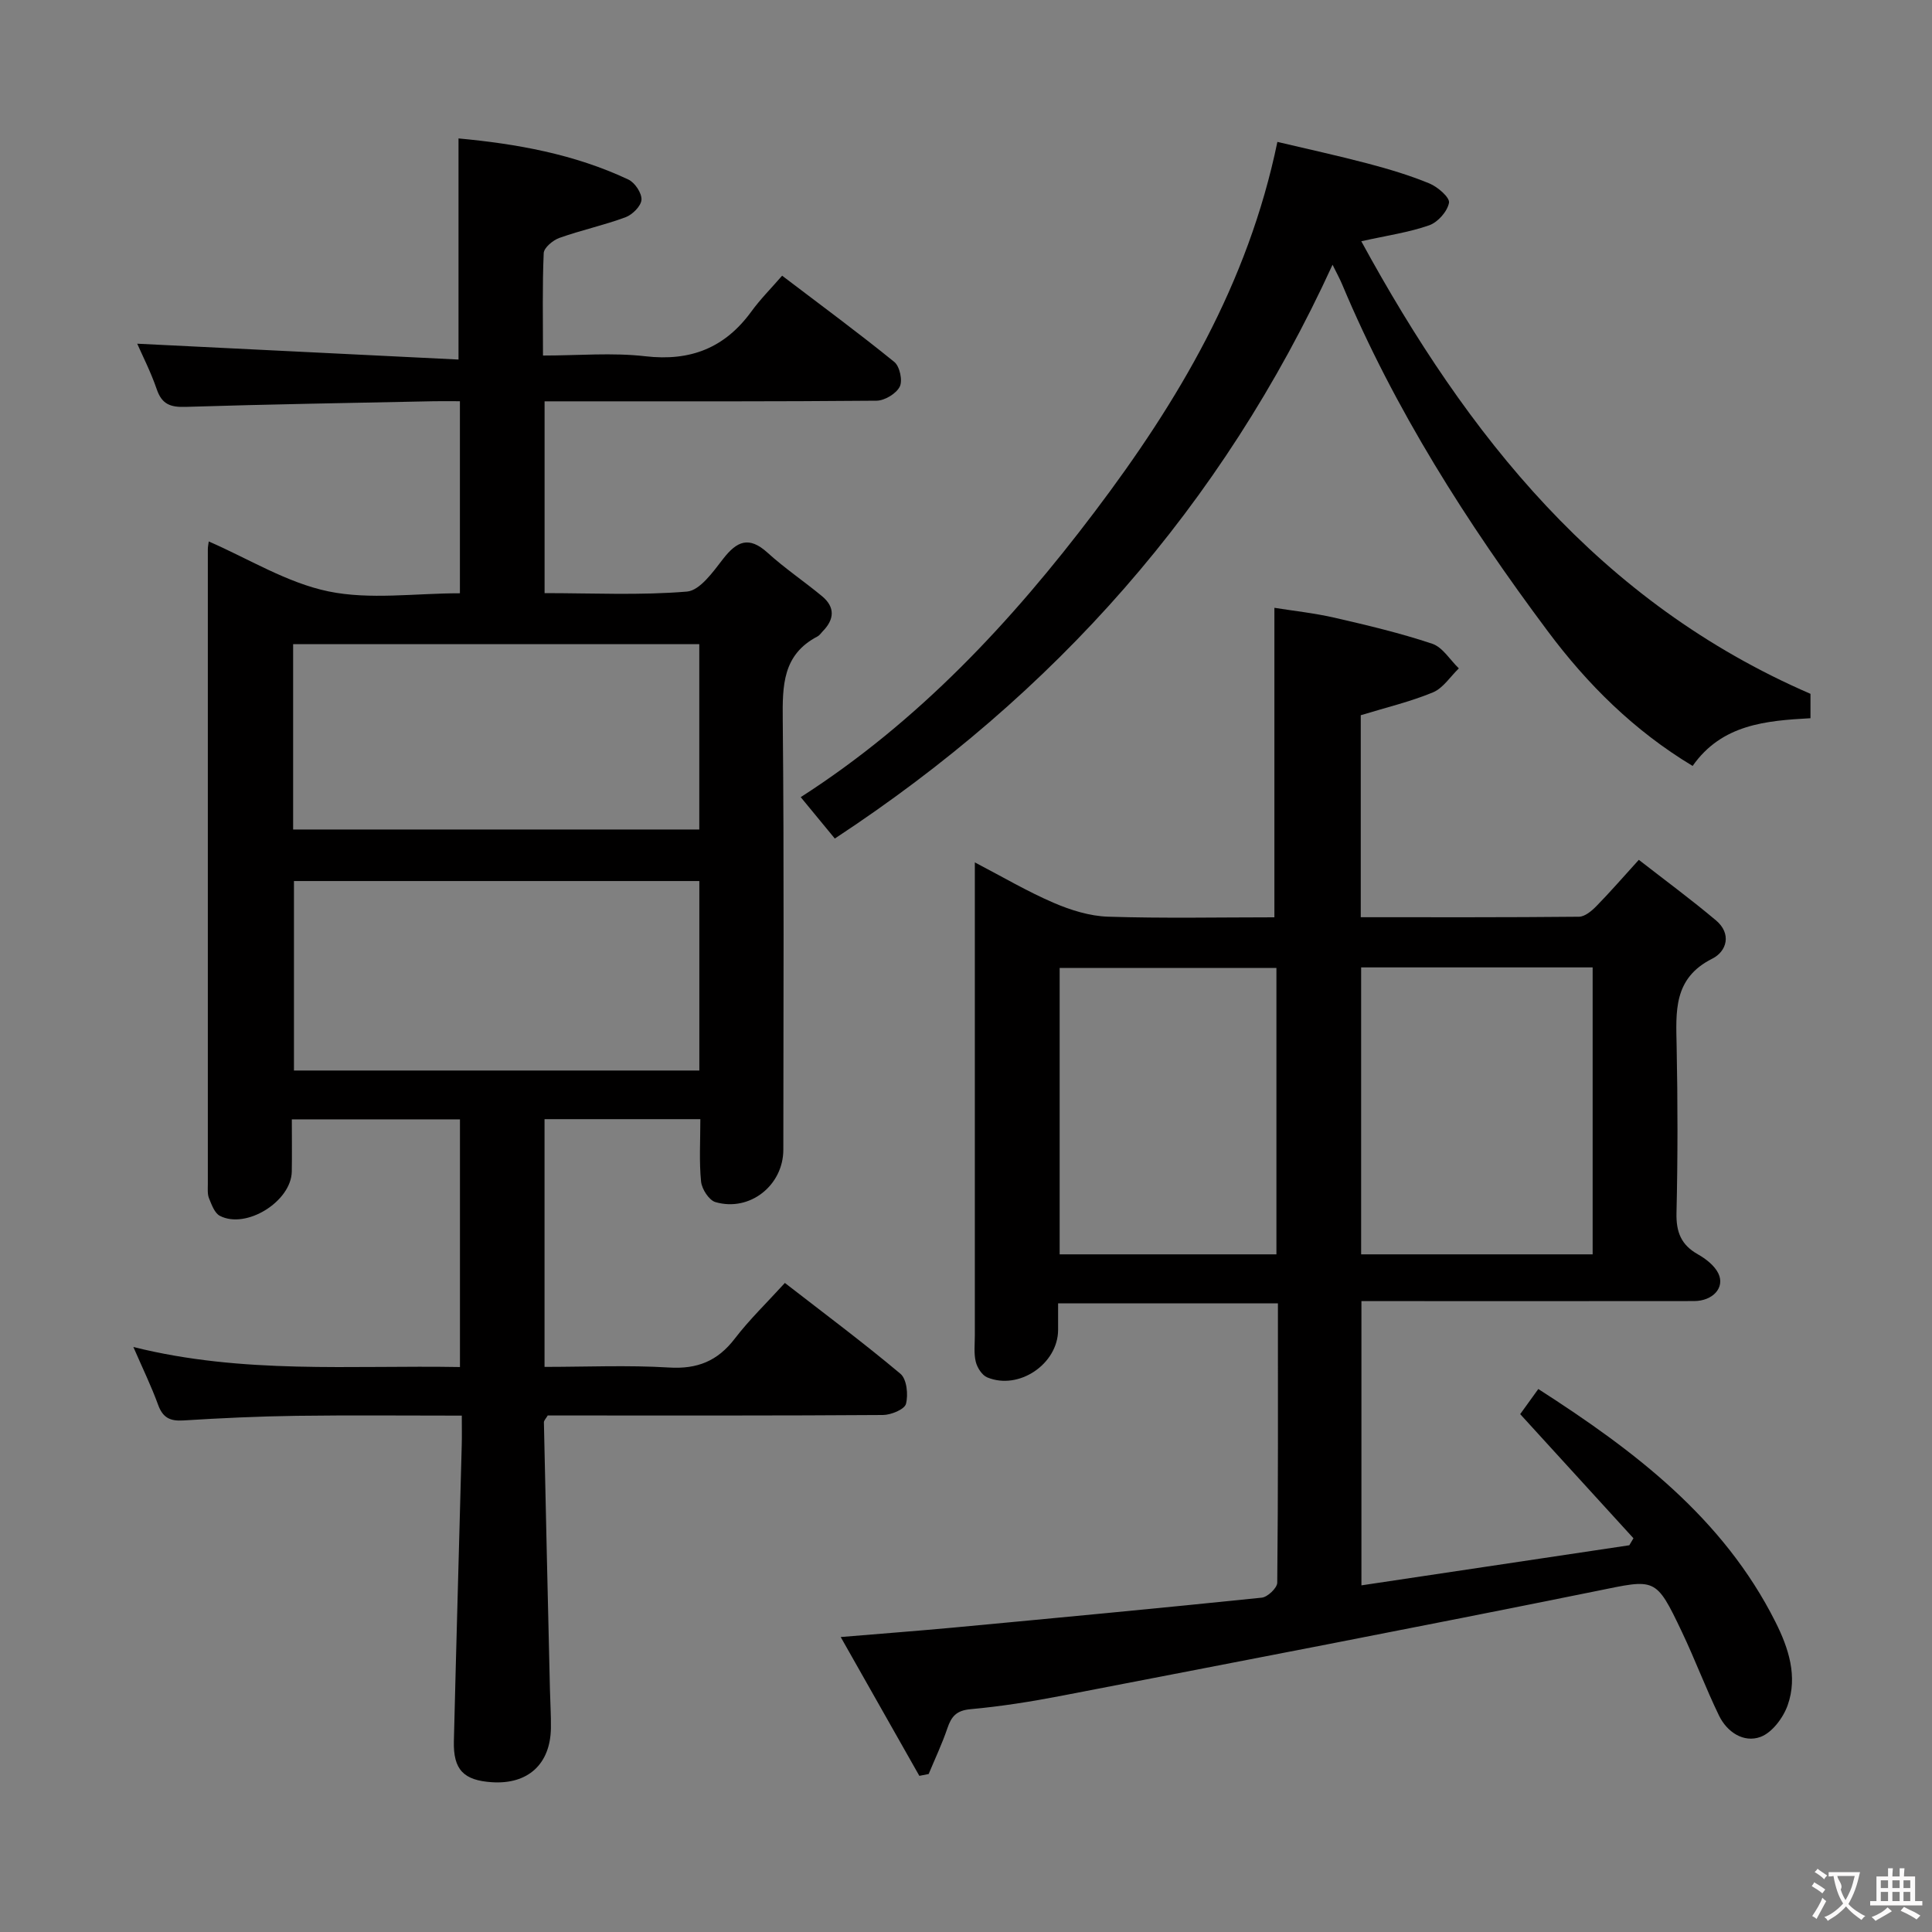 <svg enable-background="new 0 0 400 400" viewBox="0 0 400 400" xmlns="http://www.w3.org/2000/svg"><rect x="0" y="0" width="400" height="400" fill="#808080" stroke="none"/><g fill="#010000"><path d="m145 231.71c-11.1 0-21.52 0-32.26 0v51.29c8.62 0 17.22-.39 25.77.13 5.87.36 10.06-1.34 13.61-5.97 3.02-3.94 6.64-7.43 10.38-11.54 8.11 6.29 16.21 12.33 23.93 18.81 1.31 1.1 1.64 4.32 1.14 6.23-.3 1.14-3.09 2.29-4.76 2.3-21.33.15-42.66.1-63.98.1-1.82 0-3.65 0-5.43 0-.35.61-.8 1.03-.79 1.43.39 18.45.82 36.9 1.25 55.35.06 2.66.24 5.33.2 7.99-.13 7.44-4.77 11.64-12.21 11.16-5.86-.38-8.02-2.59-7.88-8.48.5-20.46 1.09-40.91 1.63-61.37.05-1.8.01-3.6.01-6.05-11.74 0-23-.11-34.25.04-7.81.11-15.63.47-23.43.96-2.76.17-4.24-.6-5.2-3.25-1.39-3.82-3.18-7.5-5.12-11.96 22.72 5.68 45.03 3.75 67.62 4.15 0-17.19 0-34.06 0-51.28-11.45 0-22.7 0-34.81 0 0 3.64.05 7.22-.01 10.81-.11 6.18-9.45 12.01-14.9 9.16-1.09-.57-1.69-2.3-2.23-3.61-.36-.88-.25-1.97-.25-2.96-.01-43.82-.01-87.64 0-131.47 0-.49.12-.98.19-1.58 8.27 3.6 16.19 8.56 24.77 10.34 8.61 1.78 17.87.39 27.23.39 0-13.27 0-26.17 0-39.76-1.86 0-3.62-.03-5.38 0-17.14.36-34.28.63-51.42 1.17-3.11.1-4.9-.53-5.96-3.63-1.22-3.56-2.95-6.95-4.05-9.45 22 1.09 44.15 2.18 66.52 3.28 0-15.95 0-30.62 0-45.78 11.94 1.11 23.95 3.22 35.18 8.52 1.34.63 2.79 2.81 2.7 4.18-.08 1.3-1.87 3.09-3.3 3.62-4.48 1.66-9.19 2.67-13.7 4.28-1.33.47-3.19 2.02-3.24 3.15-.3 6.79-.15 13.6-.15 21.2 7.35 0 14.35-.64 21.19.15 9.34 1.08 16.45-1.72 21.94-9.25 1.85-2.55 4.1-4.8 6.38-7.43 8.29 6.3 15.9 11.91 23.23 17.86 1.12.91 1.76 3.86 1.12 5.12-.73 1.44-3.11 2.88-4.79 2.9-20.99.19-41.99.13-62.98.13-1.81 0-3.61 0-5.76 0v39.71c9.98 0 19.79.49 29.48-.32 2.68-.23 5.39-4.07 7.46-6.74 2.86-3.7 5.36-4.81 9.22-1.31 3.55 3.23 7.57 5.93 11.28 9 2.74 2.27 2.58 4.8.14 7.28-.35.36-.64.83-1.06 1.05-7.25 3.77-7.28 10.18-7.21 17.29.29 29.66.13 59.32.12 88.98 0 7.39-6.95 12.92-14.06 10.85-1.33-.39-2.81-2.69-2.97-4.24-.42-4.16-.15-8.34-.15-12.93zm-.21-49.3c-28.17 0-55.92 0-83.93 0v39.23h83.93c0-13.1 0-25.89 0-39.23zm-.01-49.05c-28.25 0-56.1 0-84.09 0v38.38h84.09c0-12.85 0-25.44 0-38.38z"/><path d="m190.34 367.67c-5.25-9.27-10.5-18.54-16.28-28.74 8.46-.71 15.81-1.26 23.16-1.94 21.34-2 42.69-4.01 64.01-6.21 1.21-.12 3.19-2.01 3.21-3.09.2-19.14.14-38.28.14-57.85-15.26 0-30.13 0-45.51 0 0 1.95.01 3.73 0 5.52-.04 7.03-8.12 12.54-14.68 9.81-1.08-.45-2.07-2.01-2.37-3.24-.42-1.74-.19-3.64-.19-5.47-.01-30.5 0-60.99 0-91.49 0-1.82 0-3.65 0-6.42 5.81 3.03 10.9 6.04 16.3 8.36 3.53 1.52 7.48 2.76 11.28 2.88 11.47.37 22.97.13 34.44.13 0-21.36 0-42.39 0-64.08 3.87.62 8.27 1.09 12.54 2.07 6.77 1.56 13.56 3.17 20.13 5.37 2.17.72 3.69 3.35 5.52 5.1-1.77 1.7-3.26 4.1-5.37 4.97-4.69 1.94-9.7 3.13-14.94 4.73v41.82c15.26 0 30.22.05 45.18-.1 1.22-.01 2.63-1.2 3.6-2.19 2.79-2.84 5.39-5.85 8.79-9.59 5.39 4.2 10.83 8.2 15.98 12.54 3.26 2.74 2.27 6.4-.79 7.93-8.09 4.06-7.5 10.95-7.36 18.16.23 11.49.24 23-.03 34.49-.09 3.95.96 6.6 4.42 8.55 1.66.94 3.46 2.33 4.25 3.97 1.41 2.93-1.16 5.7-5.02 5.71-20.83.03-41.66.01-62.49.01-1.98 0-3.97 0-6.39 0v58.85c18.61-2.79 37.03-5.54 55.46-8.3.29-.48.57-.97.86-1.45-7.67-8.4-15.33-16.8-23.45-25.7.96-1.34 2.26-3.14 3.75-5.2 19.95 12.81 38.28 26.7 49.1 48.23 2.72 5.41 4.64 11.27 2.53 17.23-.92 2.61-3.23 5.69-5.63 6.57-3.48 1.27-6.91-.98-8.58-4.4-2.75-5.67-4.96-11.6-7.67-17.3-5.49-11.54-5.46-10.99-17.73-8.5-36.91 7.48-73.9 14.56-110.88 21.71-6.18 1.19-12.44 2.18-18.7 2.75-2.91.26-3.96 1.5-4.79 3.96-1.09 3.22-2.56 6.31-3.87 9.46-.66.14-1.3.26-1.93.38zm139.4-107.97c0-20.14 0-39.7 0-59.41-16.12 0-31.98 0-47.93 0v59.41zm-65.47-59.3c-15.22 0-30.1 0-44.88 0v59.3h44.88c0-19.8 0-39.37 0-59.3z"/><path d="m374.84 143.65v5.05c-9.12.51-18.33 1.22-24.4 9.88-12.15-7.31-21.8-16.92-29.98-27.88-16.74-22.41-31.72-45.92-42.59-71.84-.5-1.19-1.13-2.32-1.98-4.05-22.91 49.98-57.57 88.92-103.05 118.8-2.52-3.06-4.51-5.48-7.06-8.57 24.39-15.65 43.68-36.35 60.87-59.09 17.25-22.82 31.72-47.11 37.82-76.57 6.29 1.49 12.52 2.84 18.69 4.47 4.33 1.14 8.65 2.43 12.78 4.13 1.72.71 4.26 2.91 4.06 4-.33 1.79-2.3 4.03-4.09 4.66-4.17 1.47-8.65 2.1-14.07 3.31 21.96 40.26 49.29 74.77 93 93.7z"/></g><path d="m377.9 391.2c-.2.3-.4.5-.6.8-.7-.6-1.4-1-2.2-1.5.2-.3.4-.5.5-.8.6.4 1.4.8 2.3 1.5zm-1.8 6.1c-.2-.2-.5-.4-.9-.6.4-.6.8-1.2 1.2-1.9s.7-1.3.9-1.9c.3.3.5.5.8.7-.7 1.3-1.4 2.6-2 3.7zm2.2-9c-.3.3-.5.5-.6.8-.6-.6-1.3-1.1-2-1.5.3-.3.5-.5.6-.7.6.5 1.3.9 2 1.4zm.3.2v-.9h2 4.5c-.3 1.3-.6 2.5-1 3.6s-.9 2.1-1.4 3c.4.5 1 1 1.6 1.4s1.2.8 1.9 1.1c-.3.2-.5.4-.8.8-.4-.3-1-.7-1.6-1.2s-1.2-1.1-1.6-1.6c-.5.6-1.1 1.1-1.7 1.6s-1.4.9-2.1 1.4c-.1-.3-.3-.5-.7-.8.6-.2 1.2-.5 1.9-1s1.4-1.1 2-1.8c-.5-.8-.9-1.6-1.2-2.5s-.6-2-.8-3.2c-.4.1-.7.1-1 .1zm2.5 2.7c.3 1 .7 1.7 1 2.2.3-.5.6-1.1 1-2s.6-1.9.9-3h-3.2-.4c.1.9 1.3 1.8.7 2.8z" fill="#fbfafa"/><path d="m396.5 388.5v1.5 3.6h1.5v.9c-.4 0-1 0-1.7 0h-7.9c-.5 0-.9 0-1.2 0v-.9h1.3v-3.5c0-.7 0-1.2 0-1.6h2.4c0-.8 0-1.4 0-1.7h1c0 .3-.1.8-.1 1.7h1.5c0-.8 0-1.4 0-1.7h1c0 .3-.1.9-.1 1.7zm-8.2 9.2c-.2-.3-.5-.5-.8-.8.8-.3 1.4-.6 1.9-.9s1-.7 1.4-1.1c.3.3.6.5.9.8-1.6 1-2.8 1.6-3.4 2zm2.6-6.8v-1.6h-1.5v1.6zm0 2.7v-1.9h-1.5v1.9zm2.4-2.7v-1.6h-1.5v1.6zm0 2.7v-1.9h-1.5v1.9zm.2 2 .7-.8c.4.2.9.5 1.6.8s1.3.7 1.8 1c-.3.3-.5.5-.8.8-.4-.3-1.5-1-3.3-1.8zm2-4.7v-1.6h-1.4v1.6zm0 2.7v-1.9h-1.4v1.9z" fill="#fbfafa"/></svg>